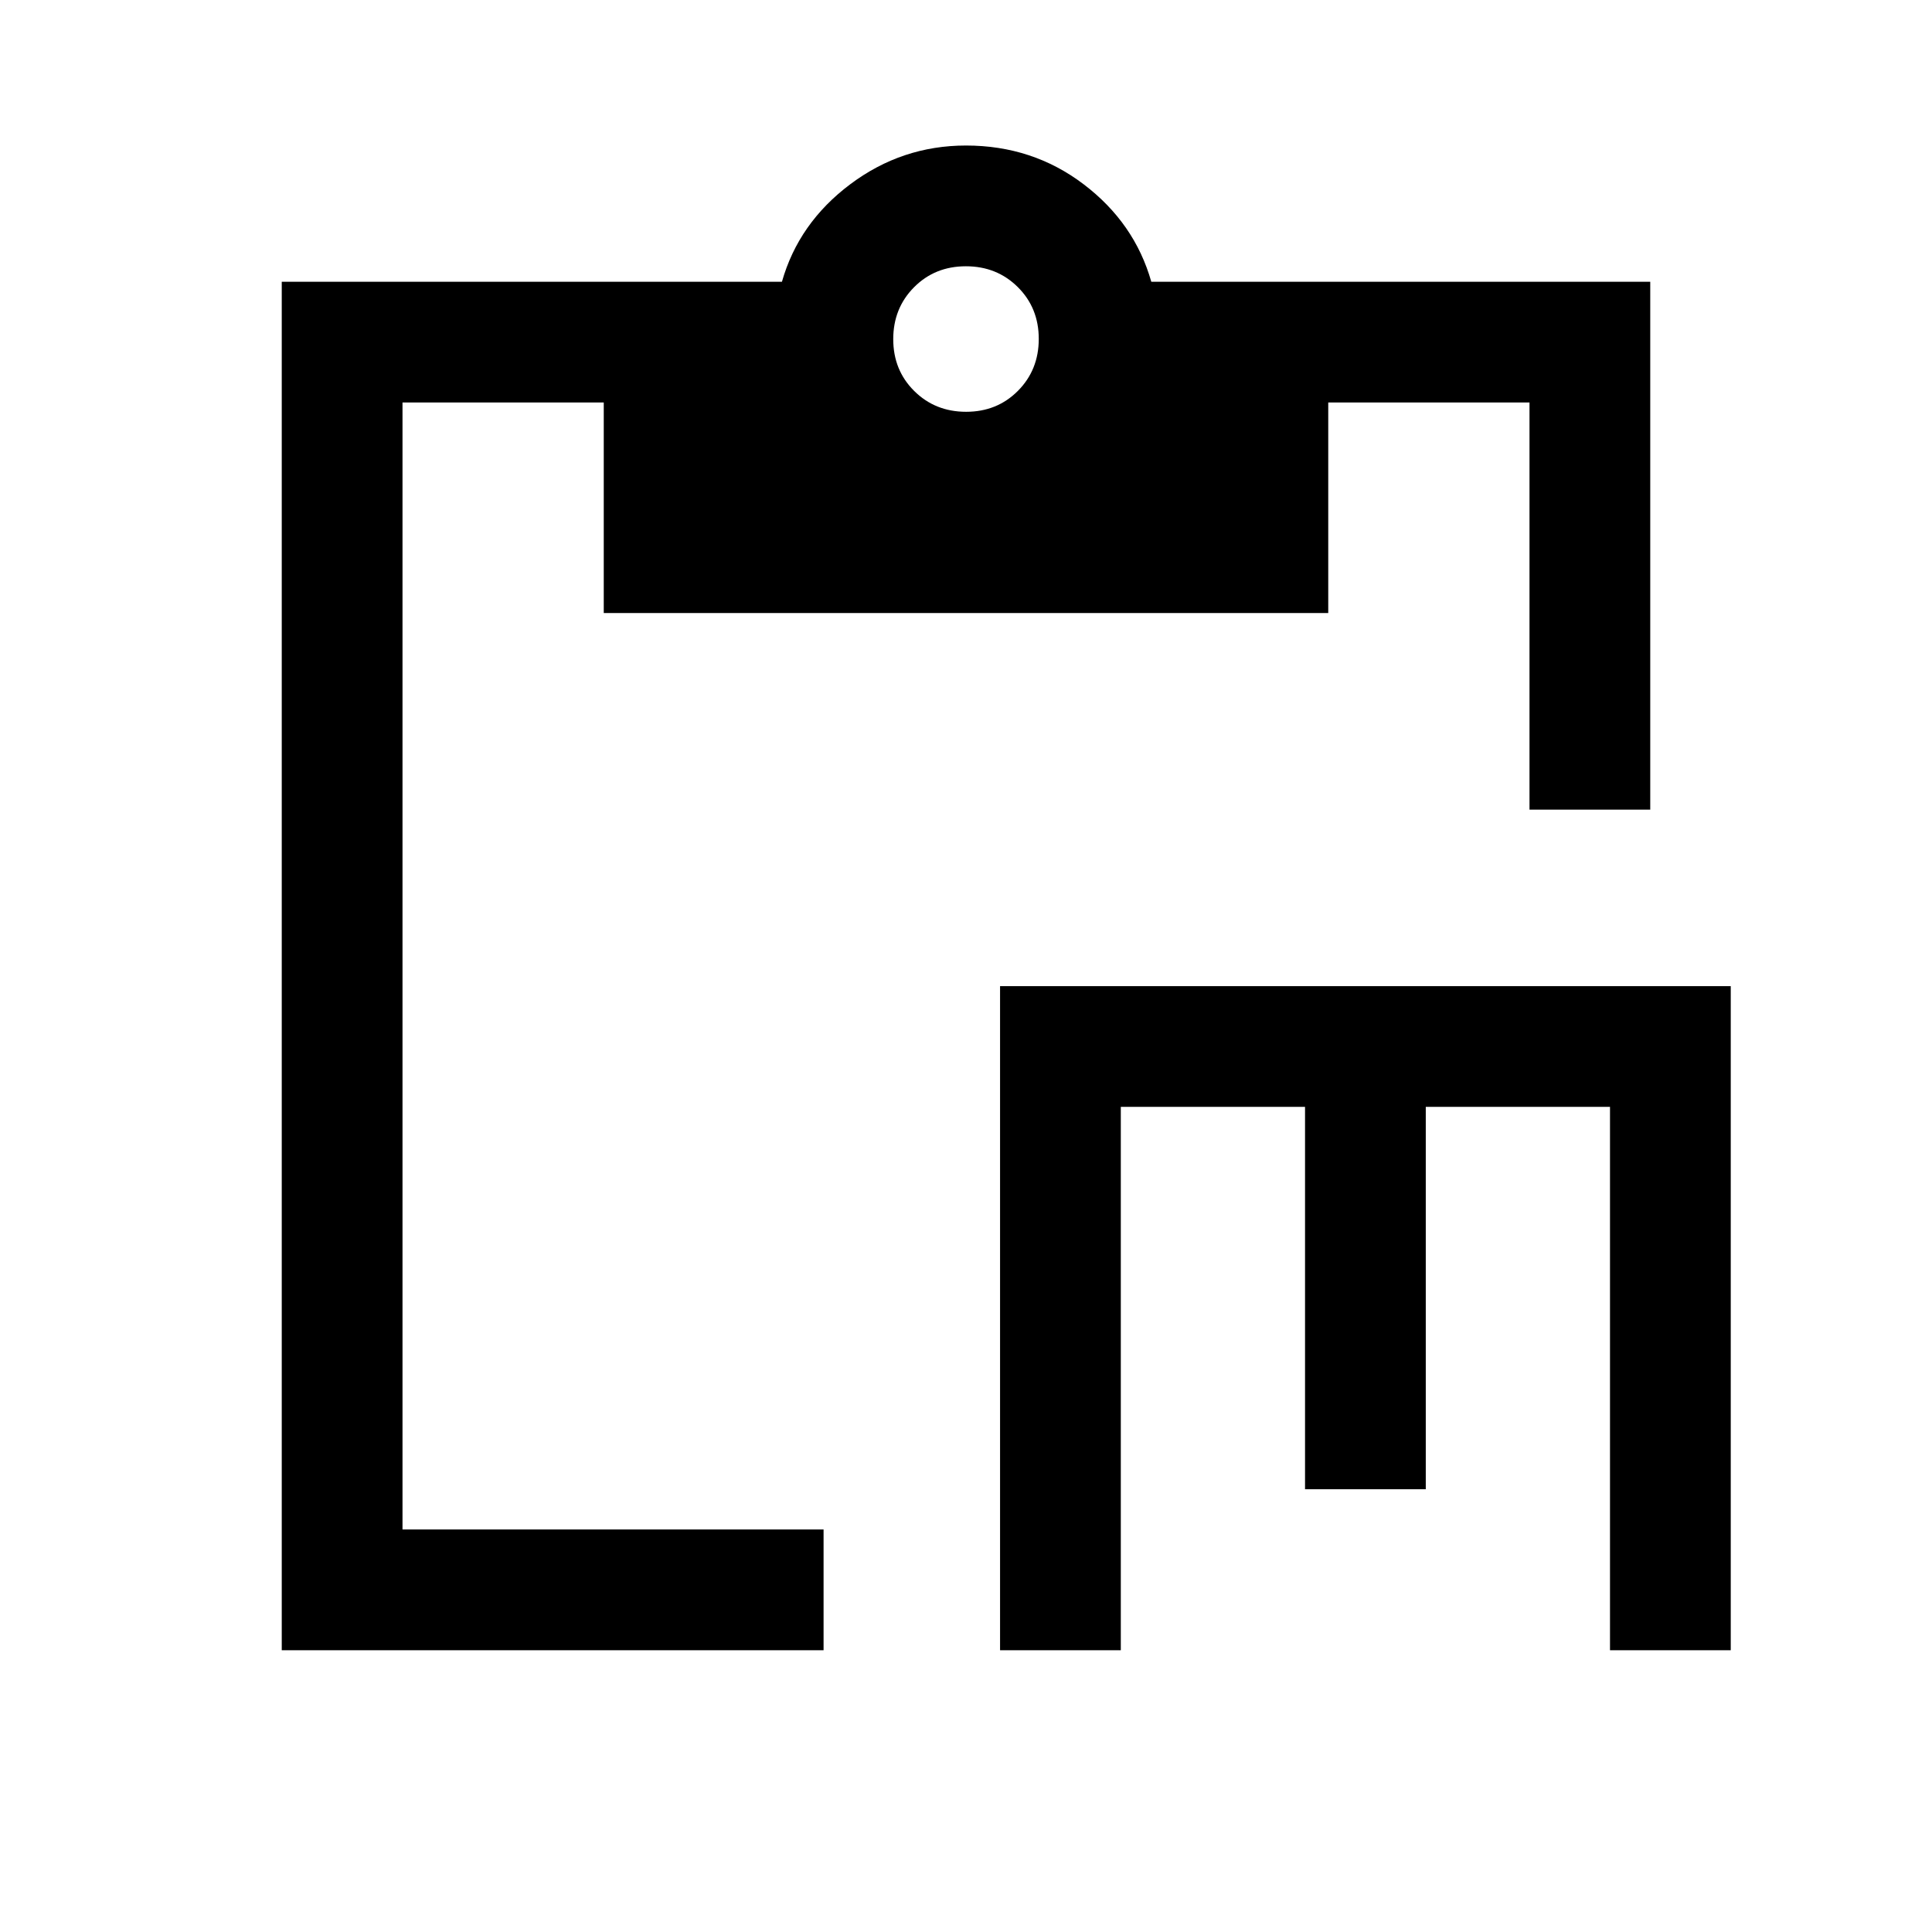 <svg xmlns="http://www.w3.org/2000/svg" height="24" viewBox="0 -960 960 960" width="24"><path d="M496.924-140.001v-329.998h363.075v329.998H800v-270h-91.539v190h-59.999v-190h-91.539v270h-59.999Zm-356.923 0v-679.998H388.54q8.308-29.23 33.961-48.46Q448.154-887.69 480-887.69q33.076 0 58.422 19.231 25.346 19.23 33.653 48.46h247.924v262.307H760V-760H659.999v104.614H300.001V-760H200v560h209.231v59.999h-269.23Zm340.066-615.383q15.394 0 25.74-10.414 10.347-10.413 10.347-25.807 0-15.394-10.414-25.74-10.414-10.346-25.807-10.346-15.394 0-25.74 10.413-10.347 10.414-10.347 25.808t10.414 25.74q10.414 10.346 25.807 10.346Z"/></svg>